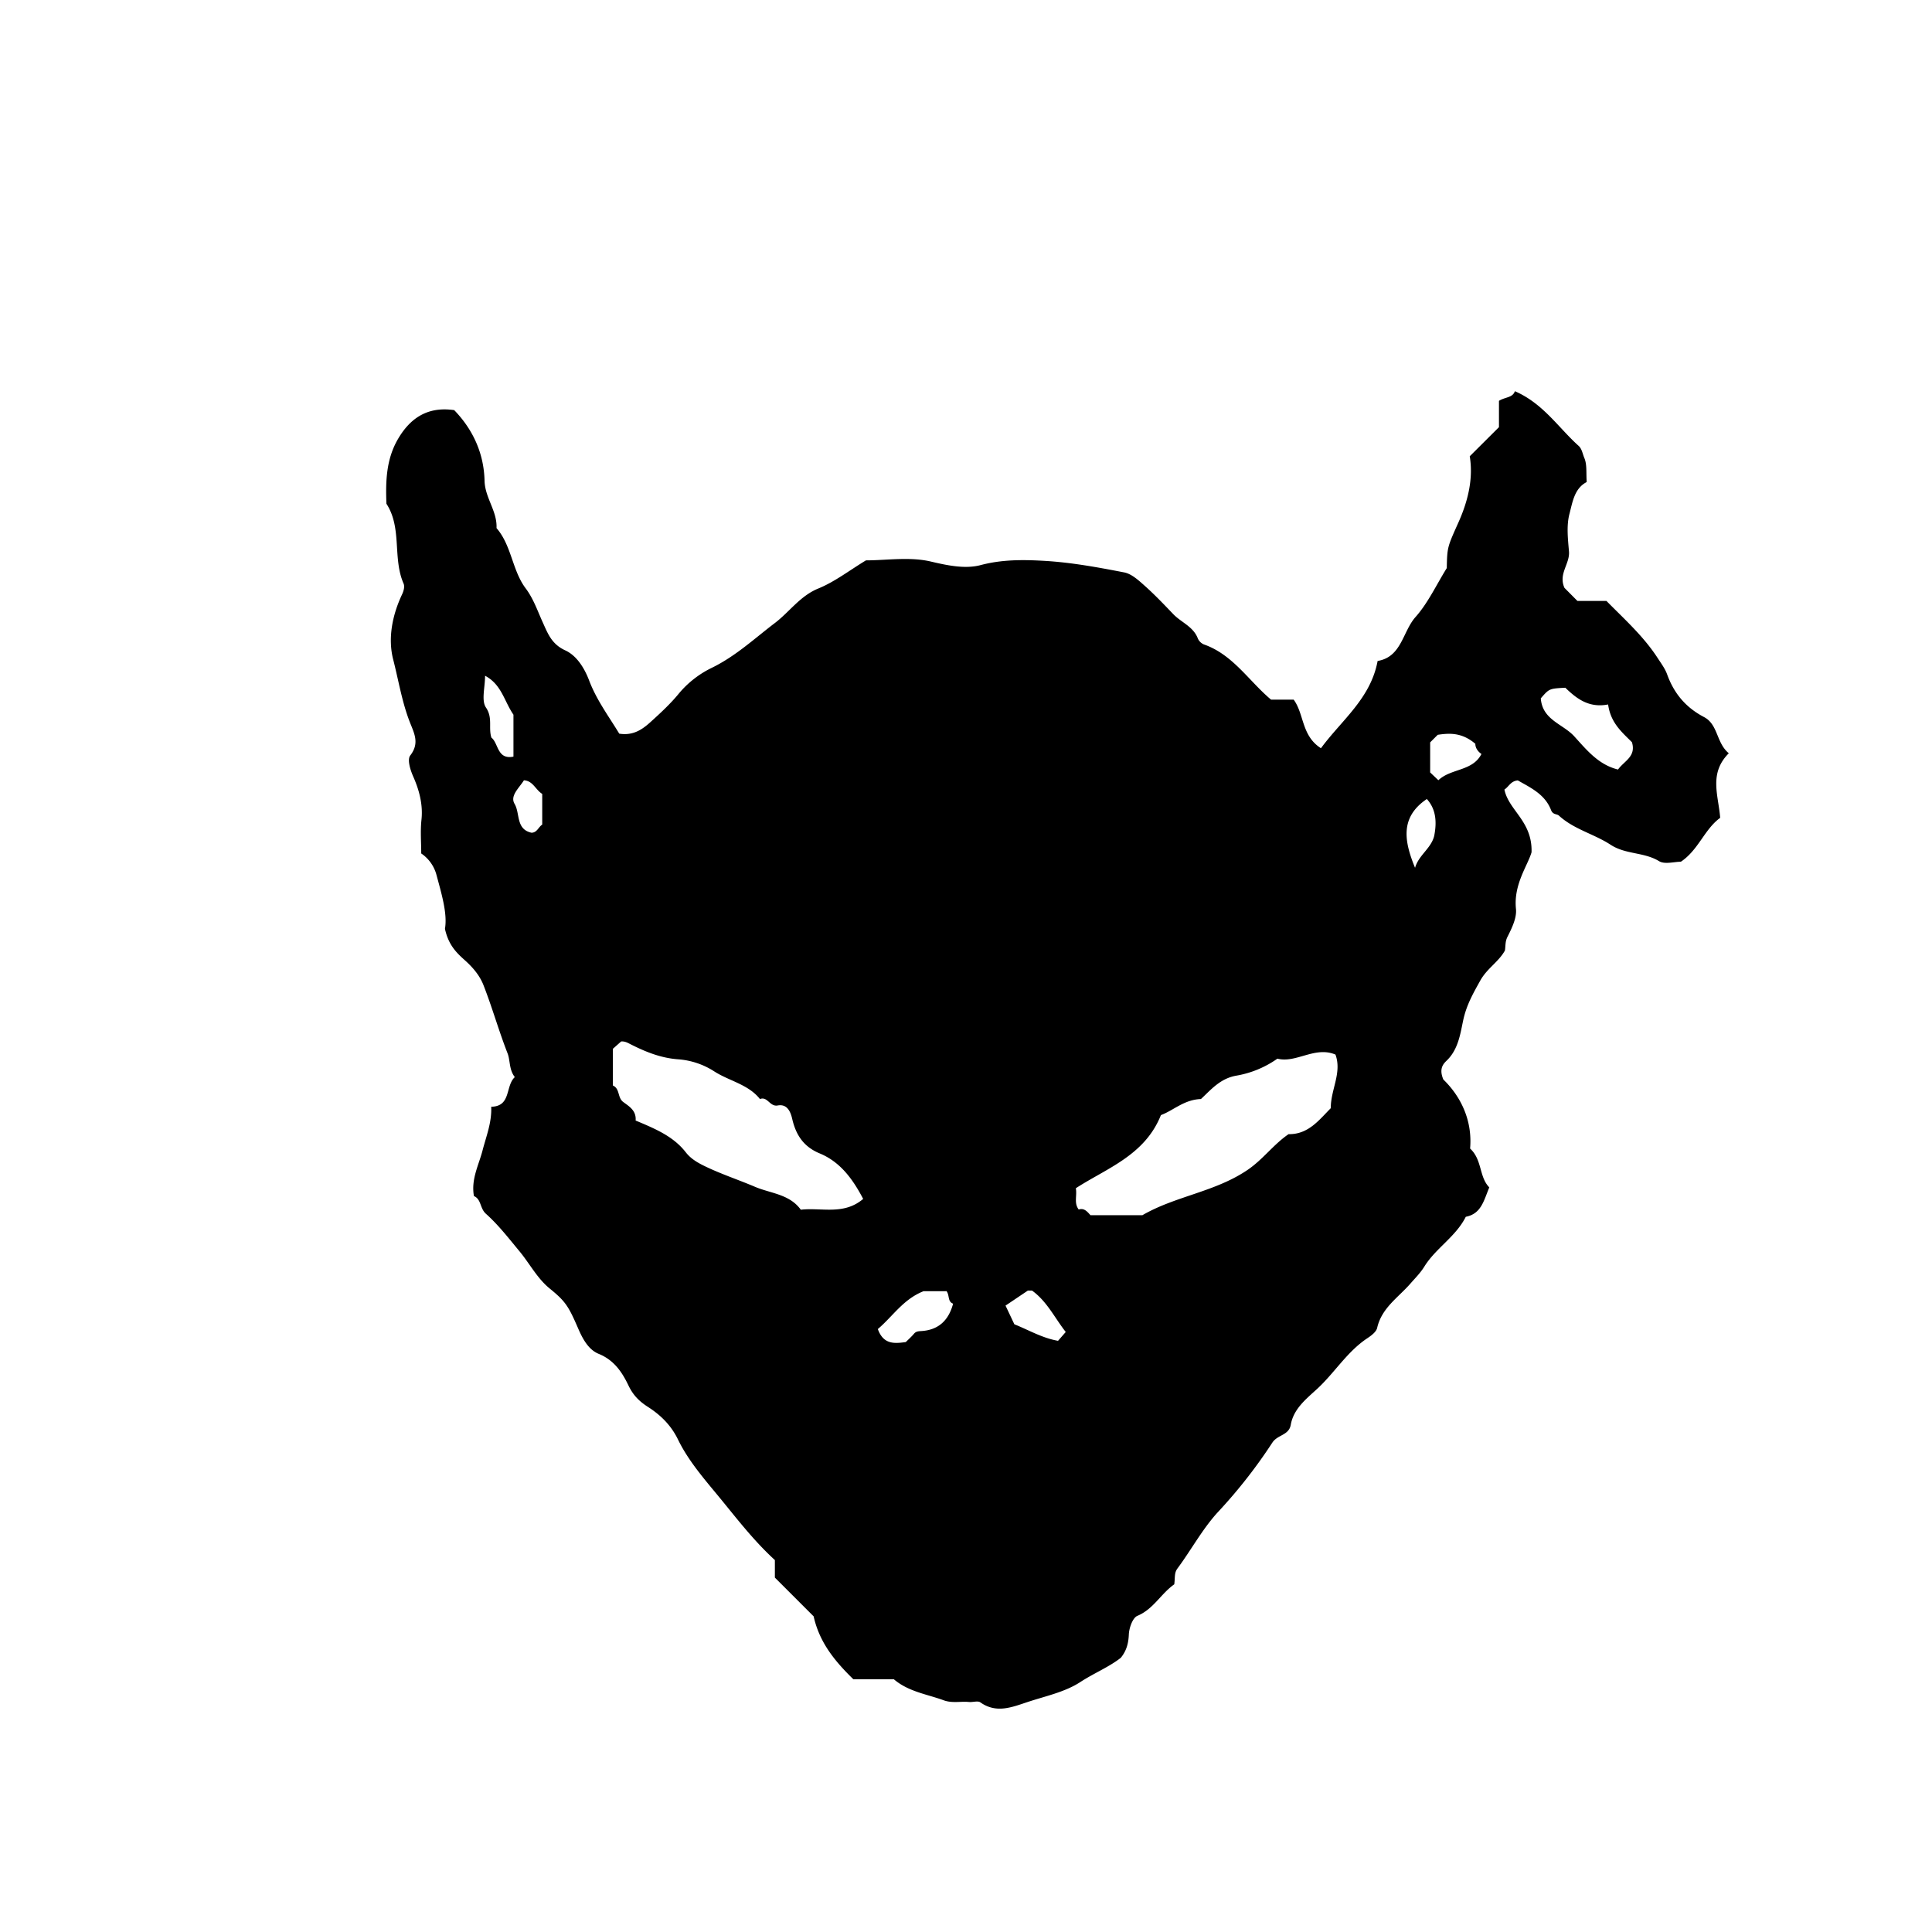 <svg xmlns="http://www.w3.org/2000/svg" xml:space="preserve" width="72px" height="72px" viewBox="0 0 72 72">
    <path fill="currentColor" d="M43.761 59.043c-.501.354-.777.926-1.373 1.174-.179.075-.311.454-.32.699-.014.325-.087.606-.3.866-.44.345-.999.571-1.51.904-.57.372-1.29.521-1.953.74-.581.191-1.168.443-1.77.016-.096-.068-.282.001-.424-.014-.313-.03-.625.053-.944-.064-.626-.229-1.308-.317-1.856-.783h-1.509c-.662-.648-1.257-1.343-1.48-2.344l-1.445-1.445v-.653c-.822-.753-1.466-1.61-2.136-2.42-.53-.64-1.104-1.309-1.474-2.072-.26-.537-.656-.918-1.116-1.213-.339-.217-.561-.445-.733-.808-.235-.491-.536-.94-1.104-1.171-.39-.157-.605-.572-.769-.95-.363-.839-.475-1.01-1.061-1.487-.465-.38-.743-.925-1.12-1.381-.402-.485-.788-.986-1.257-1.405-.224-.199-.17-.545-.445-.658-.112-.631.179-1.15.323-1.708.135-.521.347-1.039.321-1.621.752-.013.519-.772.88-1.105-.22-.279-.167-.621-.271-.887-.328-.839-.57-1.706-.898-2.542-.139-.354-.387-.649-.676-.91-.31-.278-.623-.563-.759-1.186.098-.567-.126-1.304-.323-2.036a1.4 1.4 0 0 0-.561-.773c0-.405-.037-.836.009-1.258.061-.574-.09-1.117-.306-1.605-.127-.288-.224-.643-.111-.79.354-.459.145-.825-.019-1.246-.292-.75-.419-1.554-.618-2.329-.204-.796-.032-1.658.332-2.429.069-.147.099-.3.055-.401-.416-.95-.049-2.066-.639-2.975-.033-.836-.009-1.66.431-2.413.463-.792 1.115-1.218 2.095-1.076.696.72 1.107 1.609 1.131 2.632.015.637.477 1.133.446 1.764.565.652.581 1.573 1.087 2.247.289.385.438.83.63 1.253.196.433.336.824.844 1.057.427.195.715.659.89 1.121.279.737.745 1.356 1.123 1.983.516.082.857-.154 1.163-.431.373-.338.748-.683 1.064-1.071a3.7 3.7 0 0 1 1.231-.956c.888-.435 1.578-1.085 2.344-1.667.542-.413.937-1.006 1.613-1.283.616-.251 1.162-.677 1.779-1.05.773 0 1.634-.141 2.417.044.635.15 1.287.283 1.854.133.812-.215 1.609-.204 2.402-.157.989.059 1.975.24 2.95.429.276.054.535.293.76.494.376.334.724.701 1.072 1.064.296.307.741.459.911.899a.43.43 0 0 0 .225.226c1.085.379 1.673 1.36 2.506 2.059h.843c.395.538.285 1.343 1.016 1.81.774-1.052 1.852-1.851 2.112-3.252.899-.15.927-1.092 1.413-1.638.464-.522.769-1.187 1.164-1.823.016-.785.022-.781.44-1.714.357-.8.552-1.634.416-2.453l1.089-1.085v-.981c.237-.147.511-.113.593-.359 1.06.46 1.623 1.362 2.379 2.04.12.108.148.306.21.45.104.245.063.553.088.895-.462.238-.528.753-.644 1.19-.114.438-.056.932-.017 1.396s-.404.834-.168 1.358l.483.487h1.081c.669.679 1.384 1.317 1.907 2.125.128.197.275.392.354.609.256.713.696 1.237 1.377 1.594.529.278.45.959.922 1.349-.752.751-.386 1.566-.321 2.406-.589.428-.807 1.196-1.465 1.636-.249 0-.602.107-.812-.021-.563-.343-1.244-.244-1.806-.611-.612-.402-1.364-.571-1.926-1.086-.079-.072-.225-.025-.295-.209-.227-.592-.775-.838-1.238-1.104-.265.025-.327.227-.499.342.159.778 1.046 1.177 1.011 2.335-.136.486-.676 1.194-.581 2.112.035.336-.154.719-.317 1.043-.09.178-.066.336-.095.509-.232.421-.667.666-.918 1.119-.269.484-.514.911-.636 1.478-.104.485-.178 1.064-.591 1.48-.12.12-.334.291-.149.729.629.609 1.09 1.5.997 2.573.457.421.329 1.054.715 1.447-.207.495-.298.984-.876 1.096-.37.74-1.118 1.169-1.541 1.85-.153.248-.345.435-.524.641-.453.519-1.069.905-1.238 1.65-.034.148-.218.287-.363.383-.763.505-1.228 1.301-1.889 1.904-.407.373-.864.736-.967 1.322-.069.399-.488.366-.685.664a19 19 0 0 1-1.984 2.542c-.602.638-1.026 1.44-1.554 2.151-.125.17-.083.329-.119.59m.994-18.085c-.629.021-1.029.43-1.491.598-.599 1.502-2.019 1.979-3.171 2.726.052.288-.078.547.107.793.199-.065.315.072.439.213h1.933c1.243-.721 2.725-.867 3.939-1.701.566-.39.95-.937 1.51-1.32.741.013 1.143-.537 1.573-.968-.001-.704.422-1.318.175-1.998-.767-.324-1.47.332-2.164.152a3.75 3.75 0 0 1-1.539.635c-.601.108-.945.532-1.311.87m-21.067.801c.746.313 1.407.591 1.869 1.184.195.251.463.4.746.535.601.287 1.233.495 1.841.754.576.244 1.28.269 1.7.851.764-.091 1.597.216 2.324-.403-.389-.743-.857-1.381-1.621-1.696-.607-.251-.889-.699-1.024-1.288-.069-.3-.205-.559-.54-.498-.297.055-.378-.349-.662-.24-.444-.559-1.163-.673-1.726-1.045a2.86 2.86 0 0 0-1.315-.435c-.666-.048-1.242-.287-1.813-.578-.097-.049-.179-.095-.317-.089l-.311.276v1.365c.271.123.166.448.386.615.209.158.494.313.463.692M59.93 26.253c-.718.14-1.176-.218-1.595-.623-.598.032-.598.032-.914.395.058.809.825.952 1.247 1.416.46.505.903 1.06 1.631 1.237.226-.319.683-.481.519-1.017-.354-.36-.795-.711-.888-1.408M34.416 48.12c-.759.301-1.149.943-1.702 1.41.211.586.626.542 1.042.485.107-.107.216-.202.307-.312.08-.094.177-.091.283-.099.646-.044 1.012-.414 1.173-1.02-.211-.078-.125-.308-.244-.466-.294.002-.605.002-.859.002m5.301 1.519c-.418-.533-.697-1.14-1.257-1.543h-.154l-.833.56.329.696c.54.216 1.043.515 1.628.616zM54.982 27.72c-.504-.431-.971-.4-1.402-.336l-.282.282v1.12l.306.291c.471-.448 1.273-.328 1.605-.978-.154-.106-.231-.252-.227-.379m-36.668-.23c.266.202.208.831.821.707v-1.563c-.348-.503-.438-1.122-1.058-1.451 0 .44-.145.922.034 1.186.262.387.083.754.203 1.121m34.421 4.851c.137-.479.6-.721.714-1.192.097-.495.077-.984-.275-1.372-1.017.685-.838 1.591-.439 2.564m-32.929-1.308c.208 0 .26-.214.401-.302v-1.144c-.253-.158-.345-.489-.682-.507-.172.28-.528.574-.349.876.212.355.041.947.63 1.077"/>
</svg>
